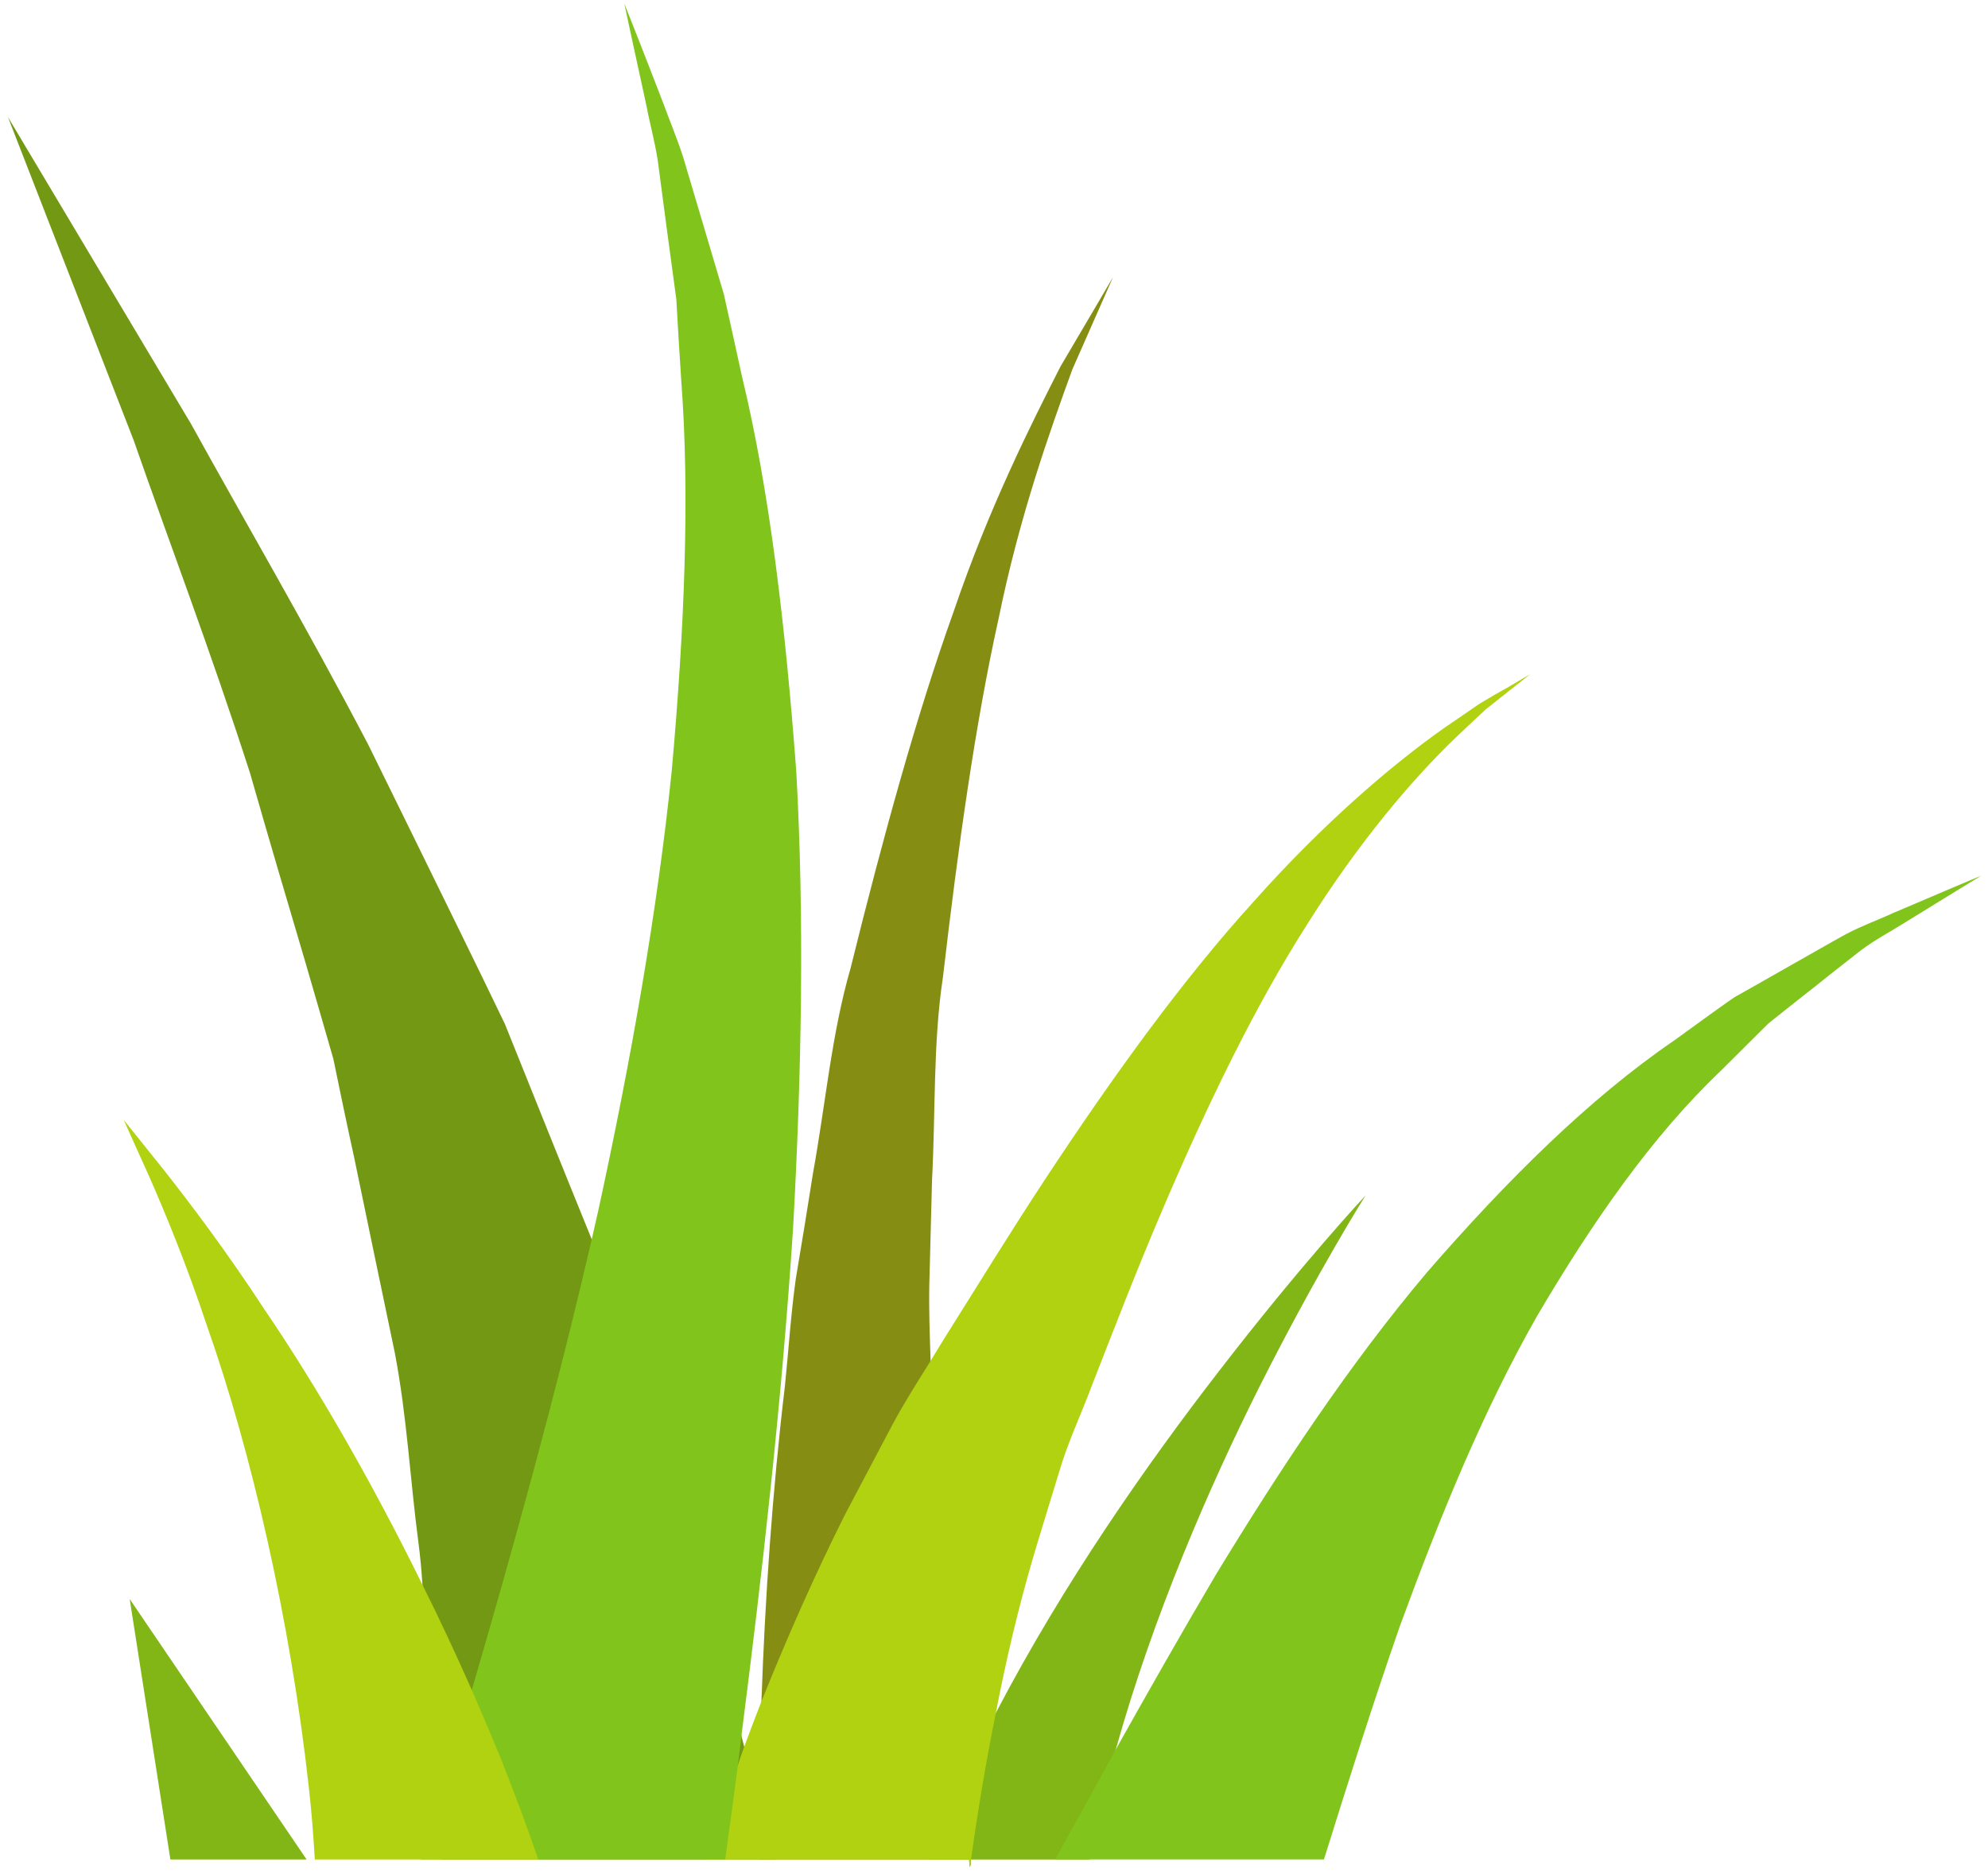 <svg width="157" height="148" viewBox="0 0 157 148" fill="none" xmlns="http://www.w3.org/2000/svg">
<path d="M76.539 146.872C76.539 147.064 76.571 147.282 76.608 147.472C76.641 147.282 76.683 147.09 76.683 146.872H76.539Z" fill="#81B616"/>
<path d="M59.989 142.5C59.989 143.976 59.989 145.451 60.026 146.87H76.539C76.251 144.987 76.001 143.046 75.746 141.078C74.499 131.108 73.712 120.427 73.57 109.745C73.57 108.98 73.535 108.217 73.494 107.478C73.425 105.456 73.353 103.436 73.392 101.441C73.464 98.681 73.535 95.95 73.606 93.219C73.893 87.782 73.681 82.371 74.464 77.21C75.676 66.803 77.034 57.101 78.859 48.882C80.54 40.632 82.972 33.912 84.684 29.185C86.722 24.568 87.9 21.891 87.9 21.891C87.9 21.891 86.399 24.459 83.755 28.939C81.434 33.502 78.109 40.084 75.321 48.28C72.394 56.45 69.744 66.09 67.173 76.473C65.673 81.663 65.209 87.124 64.209 92.645C63.779 95.403 63.314 98.216 62.848 101.002C62.455 103.817 62.278 106.633 61.991 109.444C60.99 117.831 60.42 126.245 60.133 134.385C60.06 137.117 60.026 139.848 59.989 142.5Z" fill="#858E13"/>
<path d="M73.249 146.875H76.539C76.539 147.067 76.572 147.285 76.608 147.474C76.642 147.284 76.684 147.093 76.684 146.875H86.048C86.223 145.945 86.4 145.017 86.612 144.09C87.045 142.121 87.548 140.155 88.118 138.187C91.083 127.588 95.515 117.424 99.409 109.64C104.056 100.407 107.845 94.423 107.845 94.423C107.845 94.423 102.805 99.806 96.161 108.437C90.657 115.568 84.074 124.911 78.647 135.291C77.608 137.177 76.685 139.117 75.749 141.083C75.644 141.327 75.503 141.602 75.395 141.847C74.644 143.486 73.894 145.18 73.249 146.875Z" fill="#81B616"/>
<path d="M83.324 146.87H104.556C106.45 140.807 108.416 134.577 110.557 128.43C113.669 119.932 117.065 111.548 121.354 104.009C125.712 96.578 130.468 89.748 135.863 84.612C137.184 83.301 138.434 82.046 139.652 80.842C141.011 79.749 142.335 78.712 143.549 77.756C144.761 76.772 145.942 75.871 147.012 75.024C148.119 74.205 149.264 73.602 150.264 72.976C153.766 70.817 155.946 69.477 156.448 69.179C155.876 69.394 153.412 70.462 149.481 72.128C148.37 72.647 147.05 73.112 145.763 73.795C144.473 74.503 143.118 75.296 141.653 76.118C140.187 76.936 138.652 77.839 136.972 78.767C135.47 79.805 133.933 80.952 132.256 82.155C125.499 86.77 118.997 93.244 112.705 100.486C106.524 107.806 101.09 116.055 96.016 124.388C93.296 129.004 90.656 133.649 88.118 138.183C86.509 141.134 84.897 144.028 83.324 146.87Z" fill="#80C41C"/>
<path d="M0.627 9.245C0.627 9.245 4.595 19.462 10.56 34.785C13.242 42.49 16.638 51.424 19.747 61.066C21.14 65.929 22.608 70.928 24.11 75.981C24.859 78.522 25.576 81.062 26.324 83.632C26.858 86.226 27.397 88.821 27.967 91.417C29.041 96.58 30.11 101.771 31.18 106.854C32.148 111.934 32.397 116.957 33.04 121.796C33.184 122.915 33.294 124.063 33.362 125.183C33.72 128.87 33.825 132.557 34.112 136.028C34.256 138.185 34.4 140.345 34.581 142.446C34.719 143.947 34.83 145.423 34.932 146.872H61.203C61.169 146.679 61.133 146.491 61.06 146.298C60.701 145.068 60.345 143.811 59.988 142.502C59.596 141.053 59.202 139.525 58.771 137.967C58.7 137.692 58.632 137.393 58.557 137.119C58.557 137.092 58.557 137.065 58.557 137.065C58.271 136.001 58.02 134.881 57.738 133.76C56.52 129.225 55.557 124.553 53.982 119.472C52.411 114.472 51.159 109.227 49.194 104.092C48.372 102.043 47.553 99.968 46.732 97.891C45.478 94.805 44.227 91.719 42.977 88.603C41.941 86.008 40.902 83.442 39.869 80.871C38.651 78.331 37.438 75.845 36.219 73.359C33.792 68.39 31.397 63.526 29.073 58.799C24.179 49.456 19.175 40.905 15.099 33.503C6.416 18.943 0.627 9.245 0.627 9.245Z" fill="#739914"/>
<path d="M55.628 146.874H76.539C76.539 147.066 76.572 147.284 76.608 147.473C76.642 147.284 76.684 147.092 76.684 146.874C77.214 143.078 77.859 139.199 78.647 135.291C79.429 131.222 80.397 127.094 81.579 123.053C82.253 120.758 82.973 118.491 83.655 116.224C84.329 113.93 85.4 111.662 86.258 109.368C88.046 104.777 89.794 100.27 91.62 95.981C95.263 87.403 99.087 79.508 103.199 73.062C107.27 66.561 111.563 61.506 115.026 58.199C115.884 57.381 116.672 56.642 117.353 56.015C118.103 55.415 118.743 54.921 119.247 54.513C120.284 53.691 120.85 53.256 120.85 53.256C120.85 53.256 120.209 53.612 119.028 54.321C118.421 54.649 117.67 55.086 116.814 55.605C116.028 56.152 115.061 56.808 114.026 57.518C109.918 60.414 104.482 65.055 99.016 71.203C93.476 77.297 87.974 84.891 82.541 93.139C79.826 97.263 77.178 101.581 74.464 105.898C74.143 106.418 73.821 106.963 73.495 107.483C72.463 109.15 71.39 110.814 70.462 112.565C69.21 114.912 67.992 117.262 66.743 119.612C64.275 124.529 62.097 129.5 60.134 134.389C59.667 135.592 59.204 136.795 58.773 137.97C58.597 138.461 58.416 138.954 58.273 139.418C57.314 141.931 56.45 144.416 55.628 146.874Z" fill="#B1D210"/>
<path d="M33.258 146.869H57.272C57.595 144.438 57.953 141.952 58.272 139.412C58.381 138.647 58.453 137.881 58.557 137.115C58.557 137.089 58.557 137.062 58.557 137.062C60.169 124.496 61.739 110.782 62.634 96.987C63.314 84.721 63.528 72.428 62.885 60.927C62.027 49.453 60.778 38.744 58.596 29.73C58.094 27.463 57.633 25.303 57.17 23.256C56.559 21.206 55.989 19.267 55.452 17.463C54.919 15.66 54.413 13.969 53.951 12.412C53.45 10.854 52.843 9.434 52.379 8.147C50.663 3.696 49.555 0.911 49.305 0.281C49.447 0.938 50.055 3.806 51.056 8.366C51.301 9.68 51.699 11.099 51.948 12.683C52.163 14.268 52.379 15.989 52.625 17.817C52.876 19.649 53.13 21.589 53.412 23.636C53.518 25.686 53.662 27.843 53.805 30.112C54.485 39.099 54.056 49.645 53.056 60.818C51.913 72.019 49.8 83.901 47.23 95.704C47.053 96.439 46.909 97.15 46.733 97.888C43.908 110.1 40.548 122.23 37.259 133.485C36.364 136.543 35.475 139.523 34.582 142.443C34.151 143.919 33.721 145.42 33.258 146.869Z" fill="#80C41C"/>
<path d="M10.242 126.3L13.456 146.872H24.214L10.242 126.3Z" fill="#81B616"/>
<path d="M9.776 88.465C9.776 88.465 10.49 90.075 11.779 92.918C13.026 95.759 14.711 99.802 16.356 104.748C19.821 114.579 22.93 127.939 24.397 141.243C24.61 143.126 24.754 145.013 24.86 146.871H42.51C41.617 144.247 40.621 141.598 39.584 138.976C38.834 137.146 38.047 135.286 37.26 133.486C36.009 130.671 34.721 127.883 33.364 125.181C29.325 116.955 24.963 109.417 20.891 103.436C17.858 98.791 15.032 95.075 12.995 92.48C10.956 89.94 9.776 88.465 9.776 88.465Z" fill="#B1D210"/>
</svg>
